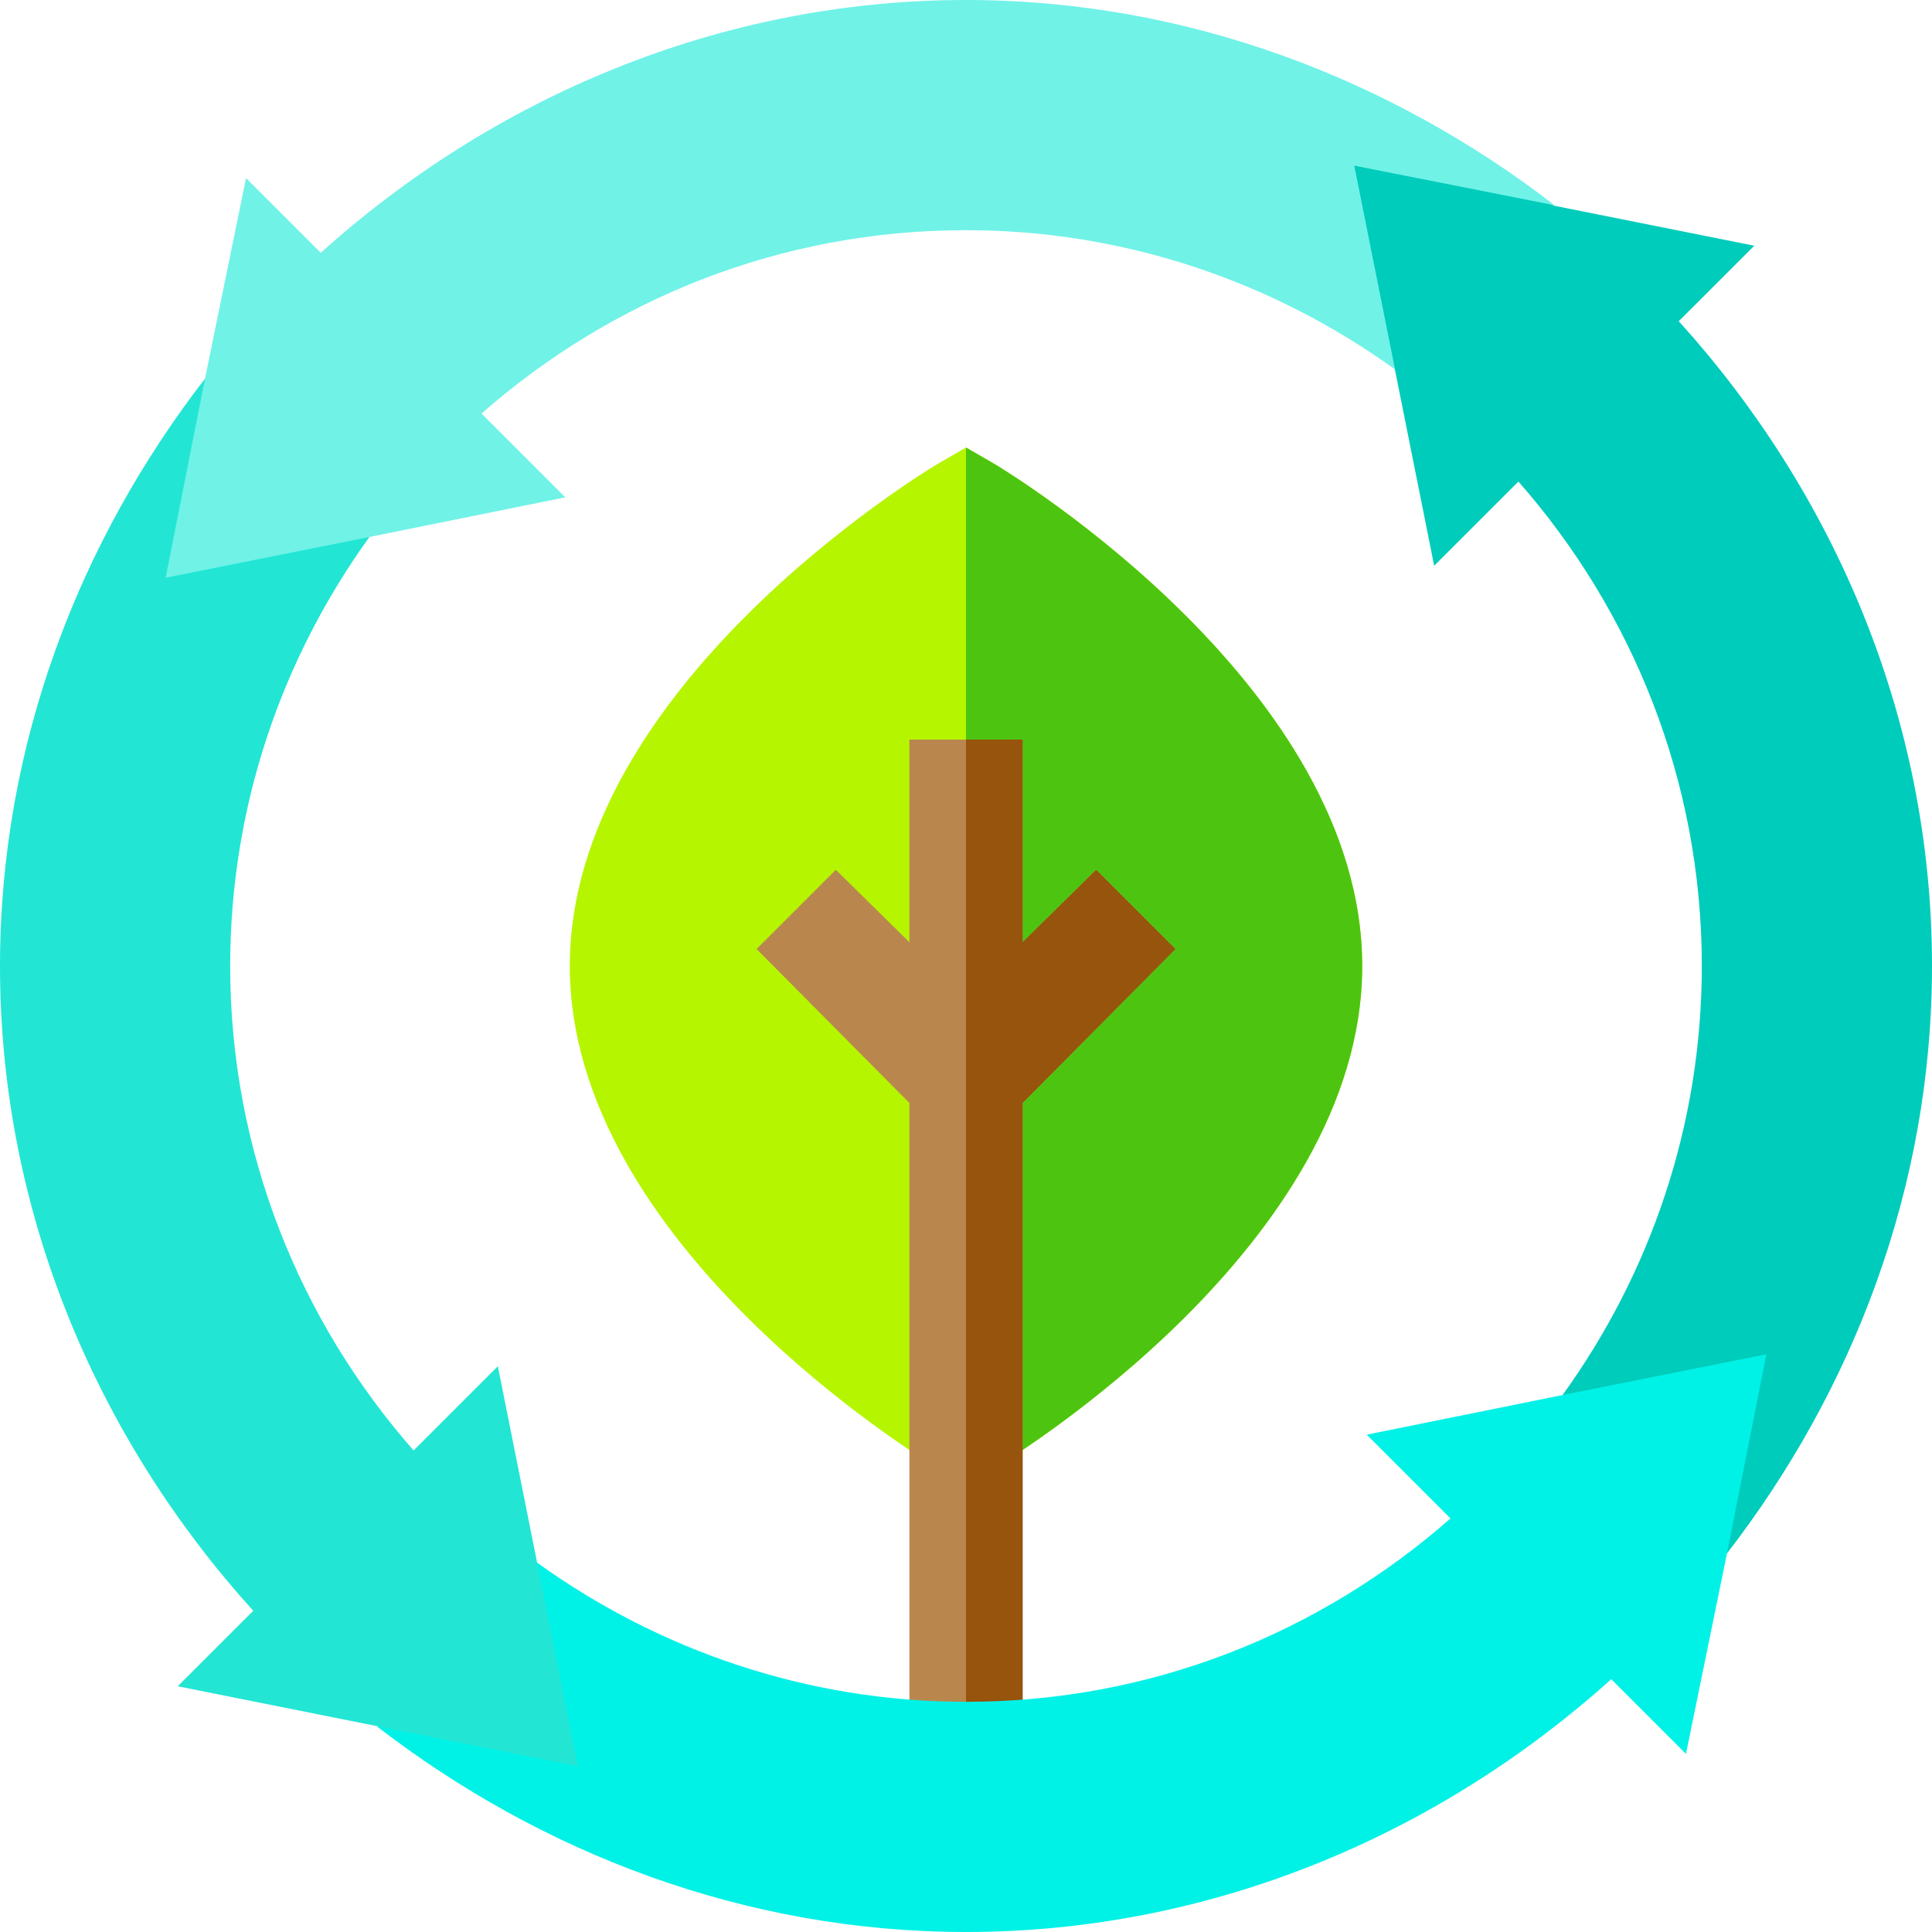 <?xml version="1.0" encoding="UTF-8" standalone="no"?>
<!DOCTYPE svg PUBLIC "-//W3C//DTD SVG 1.1//EN" "http://www.w3.org/Graphics/SVG/1.1/DTD/svg11.dtd">
<svg width="100%" height="100%" viewBox="0 0 512 512" version="1.1" xmlns="http://www.w3.org/2000/svg" xmlns:xlink="http://www.w3.org/1999/xlink" xml:space="preserve" xmlns:serif="http://www.serif.com/" style="fill-rule:evenodd;clip-rule:evenodd;stroke-linejoin:round;stroke-miterlimit:2;">
    <path d="M263.801,123.102L256,118.598L248.199,123.102C244.301,125.5 151,182.199 151,256C151,329.801 244.301,386.5 248.199,388.898L256,393.398L263.801,388.898C267.699,386.5 361,329.801 361,256C361,182.199 267.699,125.5 263.801,123.102Z" style="fill:rgb(182,245,0);fill-rule:nonzero;"/>
    <path d="M361,256C361,329.801 267.699,386.5 263.801,388.898L256,393.398L256,118.598L263.801,123.102C267.699,125.5 361,182.199 361,256Z" style="fill:rgb(77,197,16);fill-rule:nonzero;"/>
    <path d="M311.5,251.5L271,292.301L271,481L241,481L241,292.301L200.5,251.5L221.5,230.5L241,249.699L241,196L271,196L271,249.699L290.5,230.5L311.5,251.5Z" style="fill:rgb(185,135,77);fill-rule:nonzero;"/>
    <path d="M311.5,251.5L271,292.301L271,481L256,481L256,196L271,196L271,249.699L290.5,230.5L311.5,251.5Z" style="fill:rgb(150,84,12);fill-rule:nonzero;"/>
    <path d="M444.887,85.121L464.898,65.117L411.898,54.516L343.859,28.906L369.652,97.871L380.07,149.93L402.395,127.613C432.551,161.953 451,206.813 451,256C451,298.43 437.227,337.617 414.125,369.664L457.465,411.93C490.898,368.793 512,314.801 512,256C512,190.172 485.84,130.363 444.887,85.121Z" style="fill:rgb(0,204,187);fill-rule:nonzero;"/>
    <path d="M468.102,358.898L457.598,412L446.801,464.797L427,445C381.699,485.801 321.699,512 256,512C197.199,512 143.199,490.898 100,457.598L142.301,414.098C174.402,437.199 213.699,451 256,451C305.199,451 349.898,432.699 384.402,402.398L362.199,380.199L414.102,369.699L468.102,358.898Z" style="fill:rgb(0,242,231);fill-rule:nonzero;"/>
    <path d="M142.348,414.129L131.93,362.07L109.605,384.387C79.449,350.047 61,305.188 61,256C61,213.574 74.773,174.387 97.871,142.344L54.516,100.102C21.094,143.23 0,197.211 0,256C0,321.828 26.16,381.633 67.113,426.875L47.102,446.883L100.102,457.484L153.141,468.094L142.348,414.129Z" style="fill:rgb(34,230,211);fill-rule:nonzero;"/>
    <path d="M358.898,43.898L369.699,97.898C337.598,74.801 298.301,61 256,61C206.801,61 162.102,79.301 127.598,109.602L149.801,131.801L97.898,142.301L43.898,153.102L54.402,100L65.199,47.199L85,67C130.301,26.199 190.301,0 256,0C314.801,0 368.801,21.098 412,54.398L358.898,43.898Z" style="fill:rgb(112,242,231);fill-rule:nonzero;"/>
</svg>
